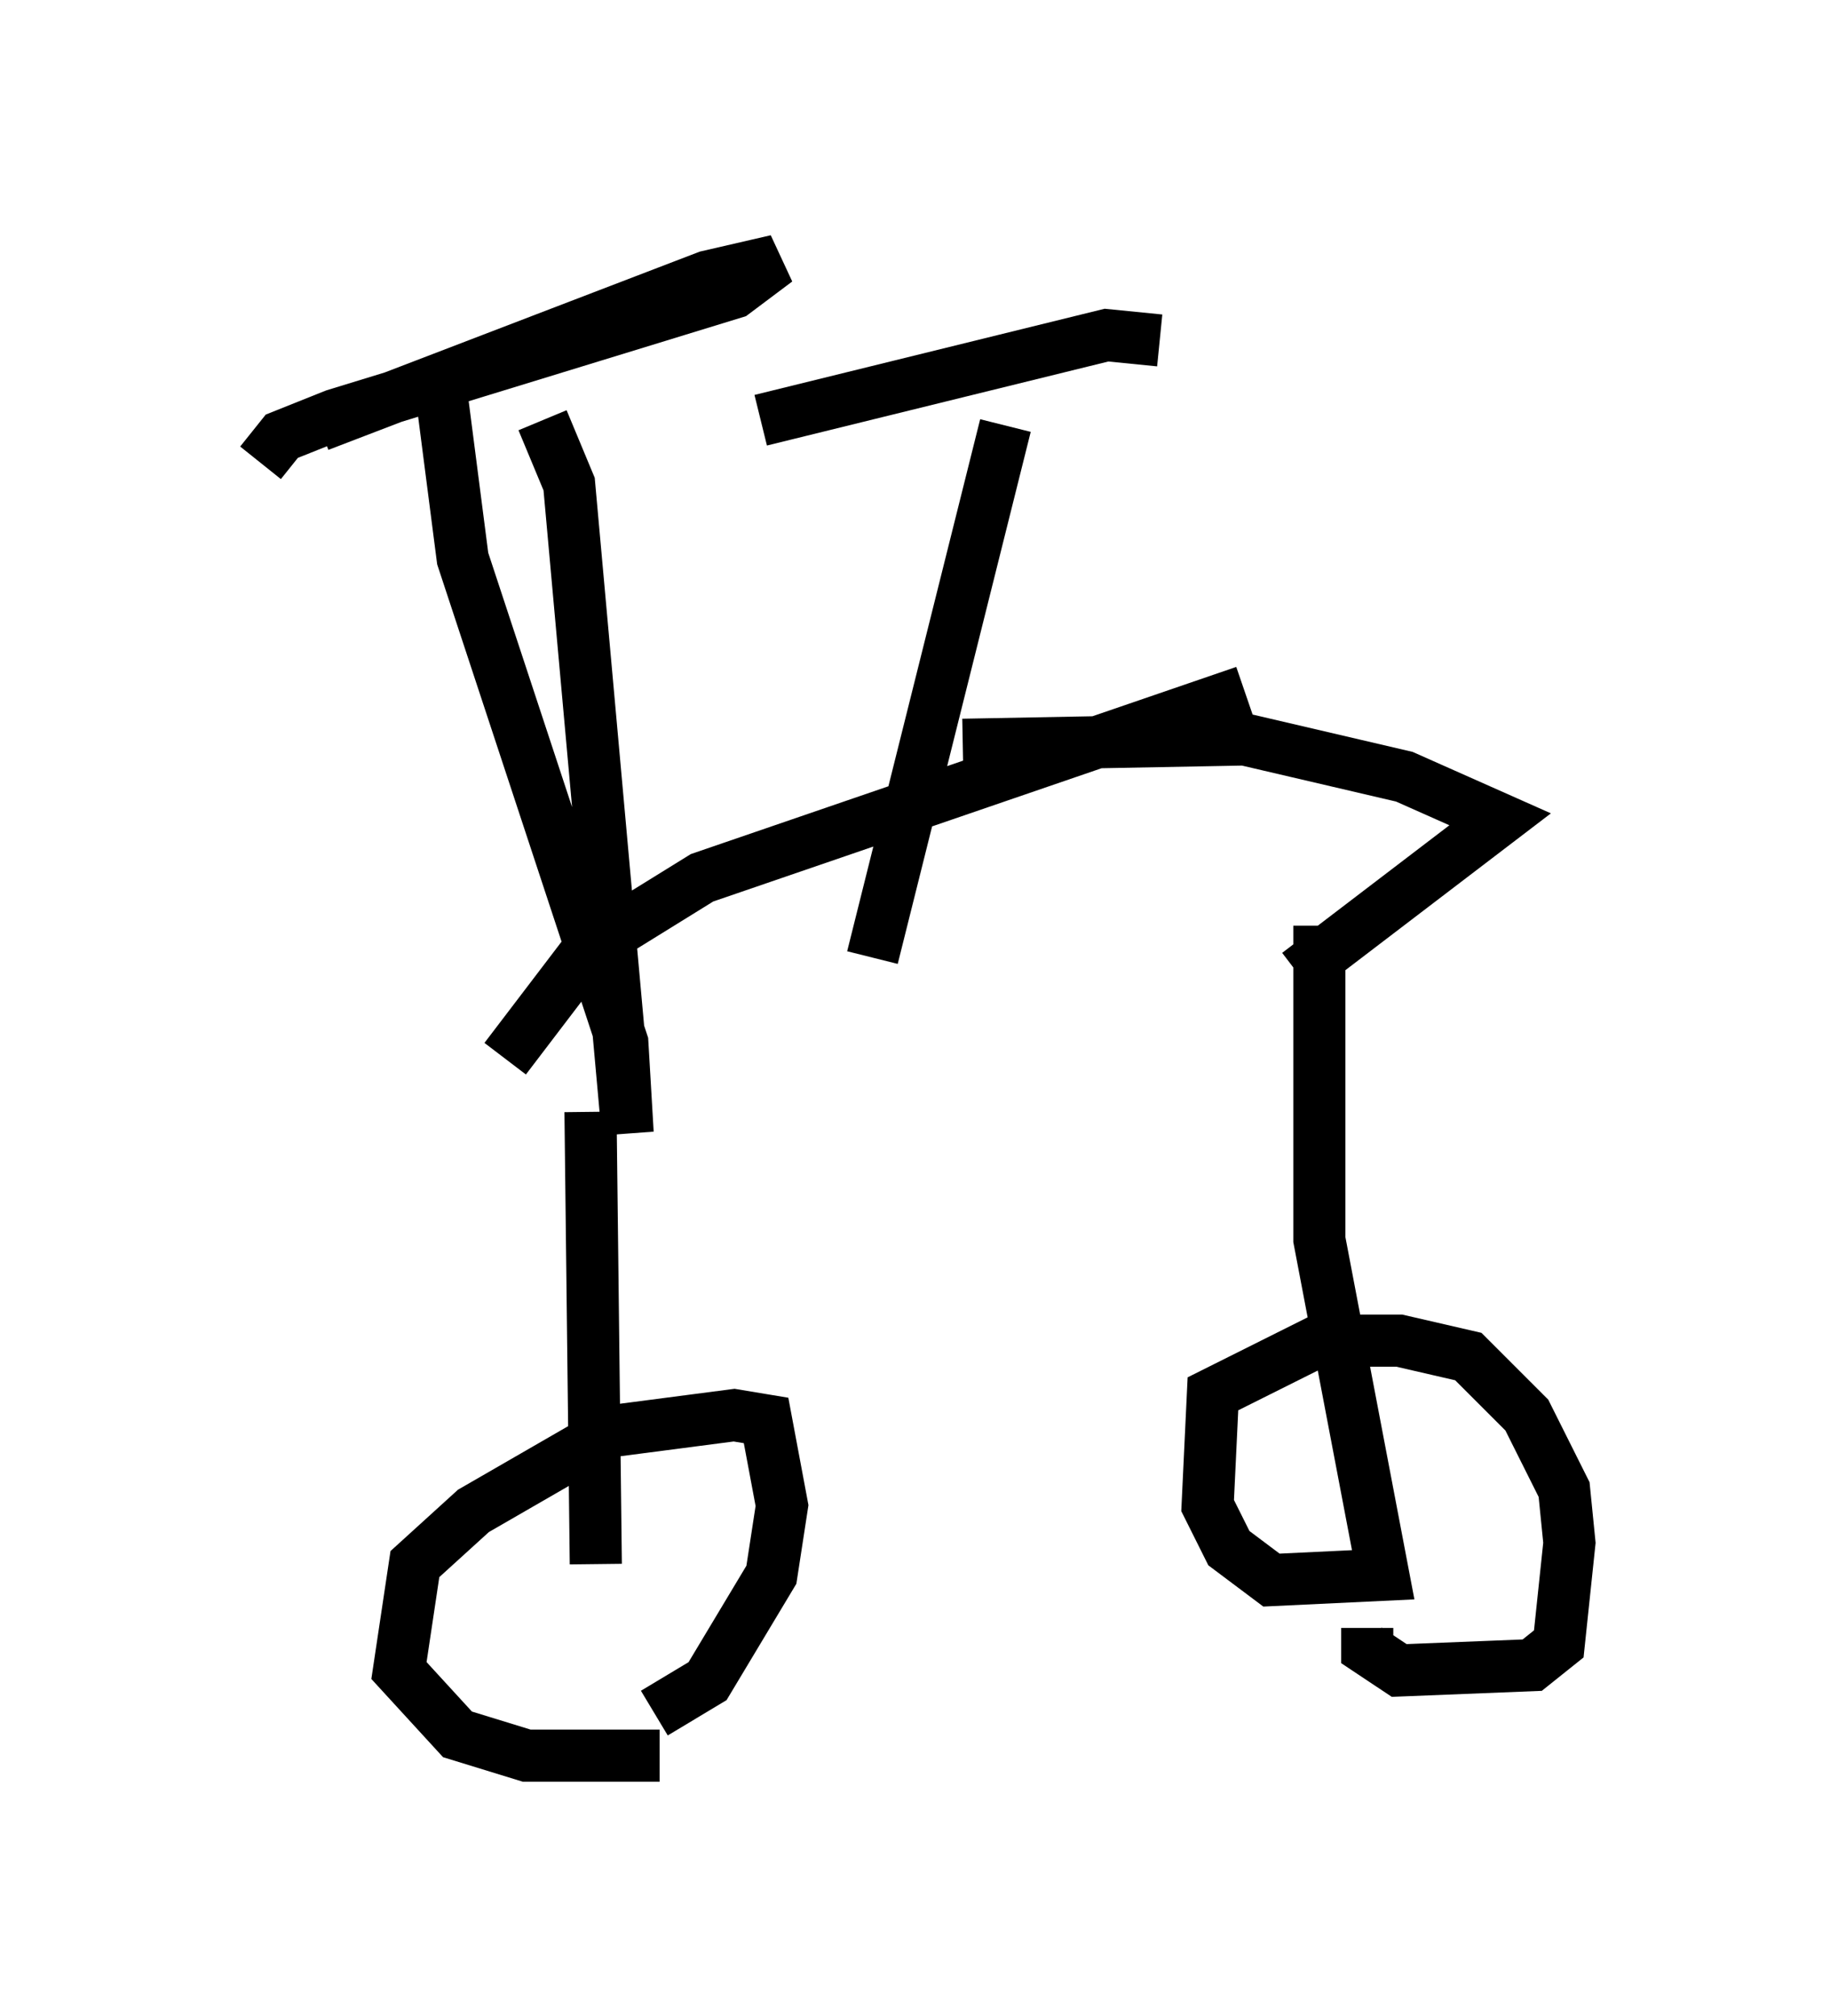 <?xml version="1.0" encoding="utf-8" ?>
<svg baseProfile="full" height="38.686" version="1.1" width="35.113" xmlns="http://www.w3.org/2000/svg" xmlns:ev="http://www.w3.org/2001/xml-events" xmlns:xlink="http://www.w3.org/1999/xlink"><defs /><rect fill="white" height="38.686" width="35.113" x="0" y="0" /><path d="M10.921, 20.721 m14.394, -2.96 l0.0, 6.023 1.225, 6.431 l-2.144, 0.102 -0.817, -0.613 l-0.408, -0.817 0.102, -2.144 l2.042, -1.021 1.531, 0.0 l1.327, 0.306 1.123, 1.123 l0.715, 1.429 0.102, 1.021 l-0.204, 1.94 -0.51, 0.408 l-2.552, 0.102 -0.613, -0.408 l0.0, -0.408 m-14.904, -9.902 l0.102, 8.677 m1.225, 3.675 l-2.552, 0.0 -1.327, -0.408 l-1.123, -1.225 0.306, -2.042 l1.123, -1.021 2.654, -1.531 l2.348, -0.306 0.613, 0.102 l0.306, 1.633 -0.204, 1.327 l-1.225, 2.042 -1.021, 0.613 m4.185, -14.496 l2.552, -10.208 m-4.696, -0.102 l6.635, -1.633 1.021, 0.102 m-11.842, 1.531 l0.51, 1.225 1.123, 12.454 l-0.102, -1.735 -3.063, -9.29 l-0.408, -3.165 m-2.348, 0.613 l7.452, -2.858 1.327, -0.306 l-0.817, 0.613 -7.656, 2.348 l-1.021, 0.408 -0.408, 0.51 m19.906, 9.8 l3.879, -2.96 -1.838, -0.817 l-3.063, -0.715 -5.41, 0.102 m5.41, -1.021 l-10.413, 3.573 -2.144, 1.327 l-1.633, 2.144 " fill="none" stroke="black" stroke-width="1" /></svg>